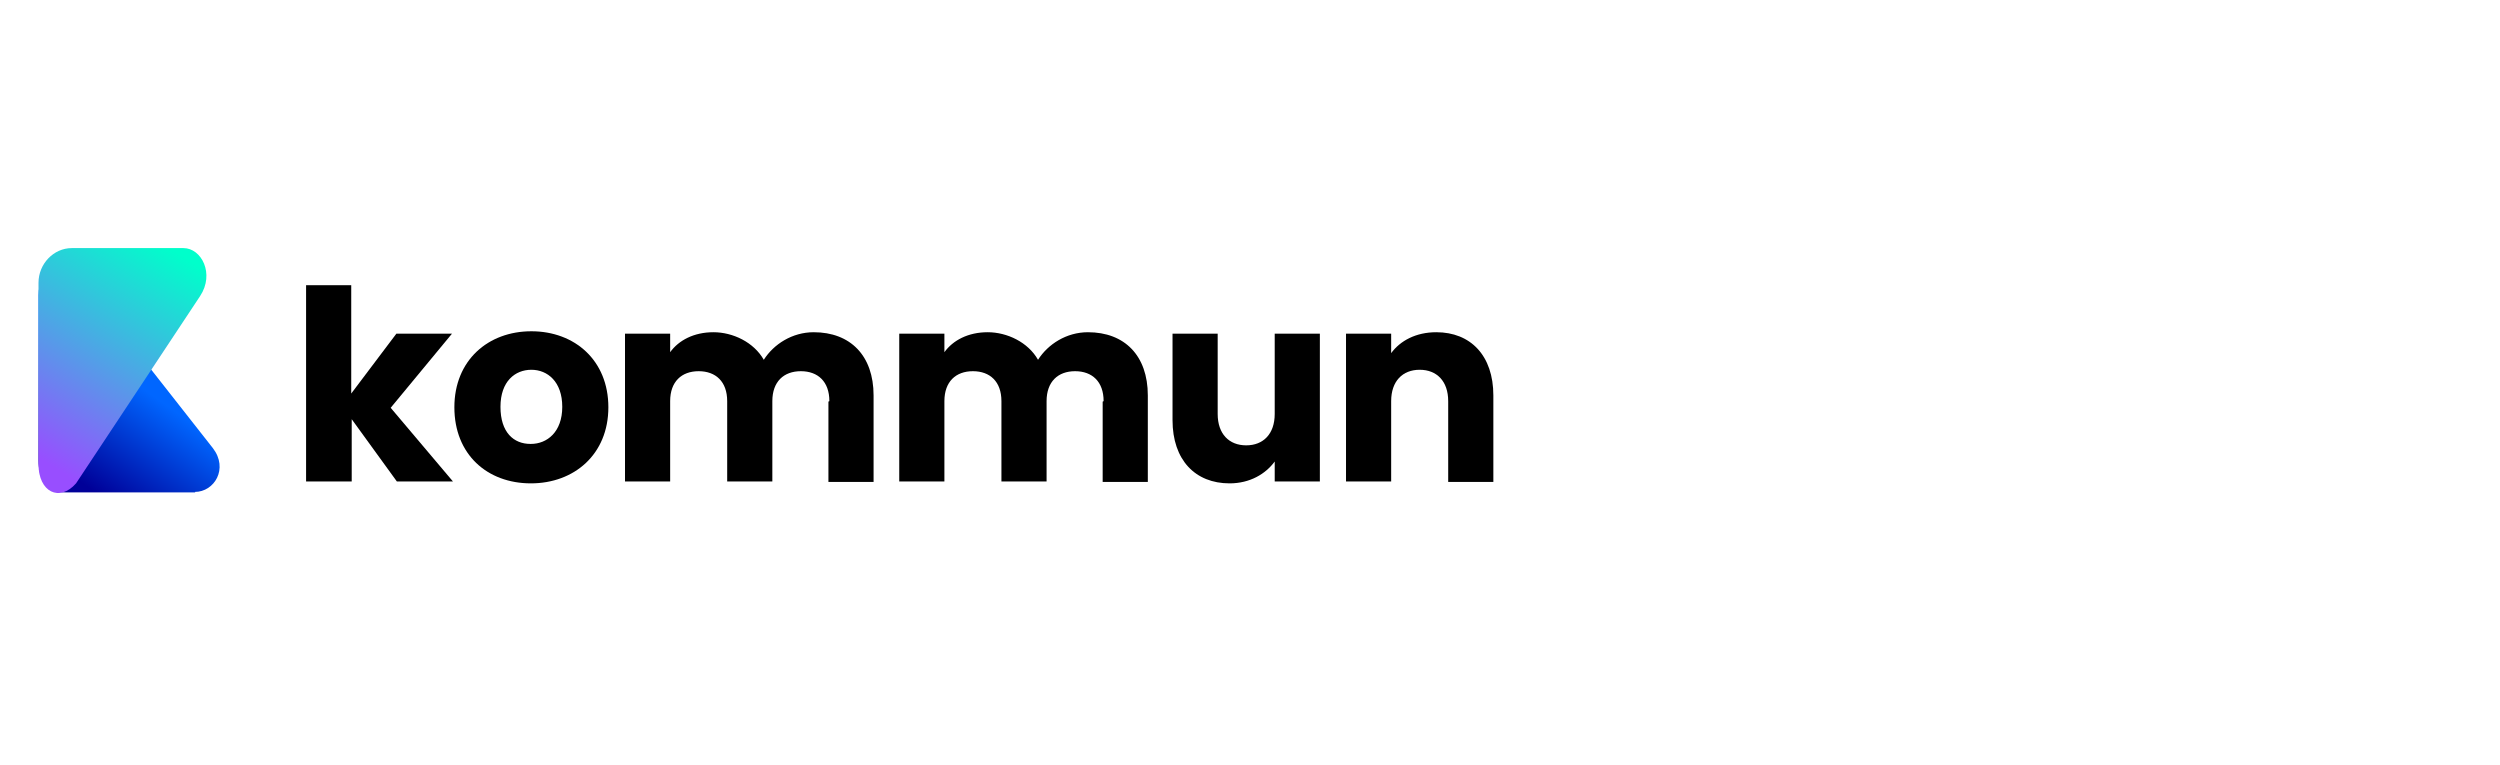 <?xml version="1.0" encoding="UTF-8"?>
<svg id="Capa_2" data-name="Capa 2" xmlns="http://www.w3.org/2000/svg" xmlns:xlink="http://www.w3.org/1999/xlink" version="1.1" viewBox="0 0 526 161">
  <defs>
    <style>
      .cls-1 {
        fill: none;
      }

      .cls-1, .cls-2, .cls-3, .cls-4 {
        stroke-width: 0px;
      }

      .cls-2 {
        fill: #000;
      }

      .cls-3 {
        fill: url(#Degradado_sin_nombre_2);
      }

      .cls-4 {
        fill: url(#Degradado_sin_nombre);
      }
    </style>
    <linearGradient id="Degradado_sin_nombre" data-name="Degradado sin nombre" x1="3.6" y1="1353.3" x2="27.4" y2="1333.1" gradientTransform="translate(0 -720) scale(1 .6)" gradientUnits="userSpaceOnUse">
      <stop offset="0" stop-color="#000098"/>
      <stop offset="1" stop-color="#06f"/>
    </linearGradient>
    <linearGradient id="Degradado_sin_nombre_2" data-name="Degradado sin nombre 2" x1="3.9" y1="-1168.2" x2="31.6" y2="-1124.1" gradientTransform="translate(0 -1074.5) scale(1 -1)" gradientUnits="userSpaceOnUse">
      <stop offset="0" stop-color="#984eff"/>
      <stop offset="1" stop-color="#00ffcb"/>
    </linearGradient>
  </defs>
  <g id="Capa_1-2" data-name="Capa 1-2">
    <g>
      <rect class="cls-1" width="526" height="161"/>
      <g>
        <g>
          <path class="cls-2" d="M64.4,60h9.5v22.8l9.5-12.6h11.7l-12.9,15.6,13.1,15.5h-11.8l-9.5-13.1v13.1h-9.6v-41.3Z"/>
          <path class="cls-2" d="M111.7,101.7c-9.2,0-16.1-6.1-16.1-16s7.1-16,16.2-16,16.2,6.1,16.2,16-7.2,16-16.3,16ZM111.7,93.4c3.4,0,6.6-2.5,6.6-7.8s-3.1-7.8-6.5-7.8-6.5,2.4-6.5,7.8,2.8,7.8,6.3,7.8Z"/>
          <path class="cls-2" d="M174.5,84.4c0-4.1-2.4-6.3-6-6.3s-6,2.2-6,6.3v16.9h-9.5v-16.9c0-4.1-2.4-6.3-6-6.3s-6,2.2-6,6.3v16.9h-9.5v-31.1h9.5v3.9c1.8-2.5,5-4.2,9.1-4.2s8.5,2.1,10.6,5.8c2.1-3.3,6-5.8,10.5-5.8,7.7,0,12.6,4.9,12.6,13.3v18.2h-9.5v-16.9Z"/>
          <path class="cls-2" d="M232.2,84.4c0-4.1-2.4-6.3-6-6.3s-6,2.2-6,6.3v16.9h-9.5v-16.9c0-4.1-2.4-6.3-6-6.3s-6,2.2-6,6.3v16.9h-9.5v-31.1h9.5v3.9c1.8-2.5,5-4.2,9.1-4.2s8.5,2.1,10.6,5.8c2.1-3.3,6-5.8,10.5-5.8,7.7,0,12.6,4.9,12.6,13.3v18.2h-9.5v-16.9h0Z"/>
          <path class="cls-2" d="M277.7,101.3h-9.5v-4.2c-1.9,2.6-5.2,4.6-9.5,4.6-7.2,0-12-4.9-12-13.3v-18.2h9.5v16.9c0,4.2,2.4,6.6,6,6.6s6-2.4,6-6.6v-16.9h9.5v31.1h0Z"/>
          <path class="cls-2" d="M304.7,84.4c0-4.2-2.4-6.6-6-6.6s-6,2.4-6,6.6v16.9h-9.5v-31.1h9.5v4.1c1.9-2.6,5.2-4.4,9.5-4.4,7.2,0,12,4.9,12,13.3v18.2h-9.5v-16.9h0Z"/>
        </g>
        <g>
          <path class="cls-4" d="M41.1,103.6H13.7c-4,0-5.6-3-5.6-6.7v-34.8c0-5.4,4.9-7.3,8.5-3.7l28.2,35.9c3.3,4.3.3,9.2-3.8,9.2h0Z"/>
          <path class="cls-3" d="M38.6,52.2H15.1c-3.8,0-7,3.3-7,7.3v38.2c0,5.8,4.4,8,7.9,4l26.1-39.4c3.1-4.7.3-10.1-3.5-10.1h0Z"/>
        </g>
      </g>
    </g>
  </g>
</svg>